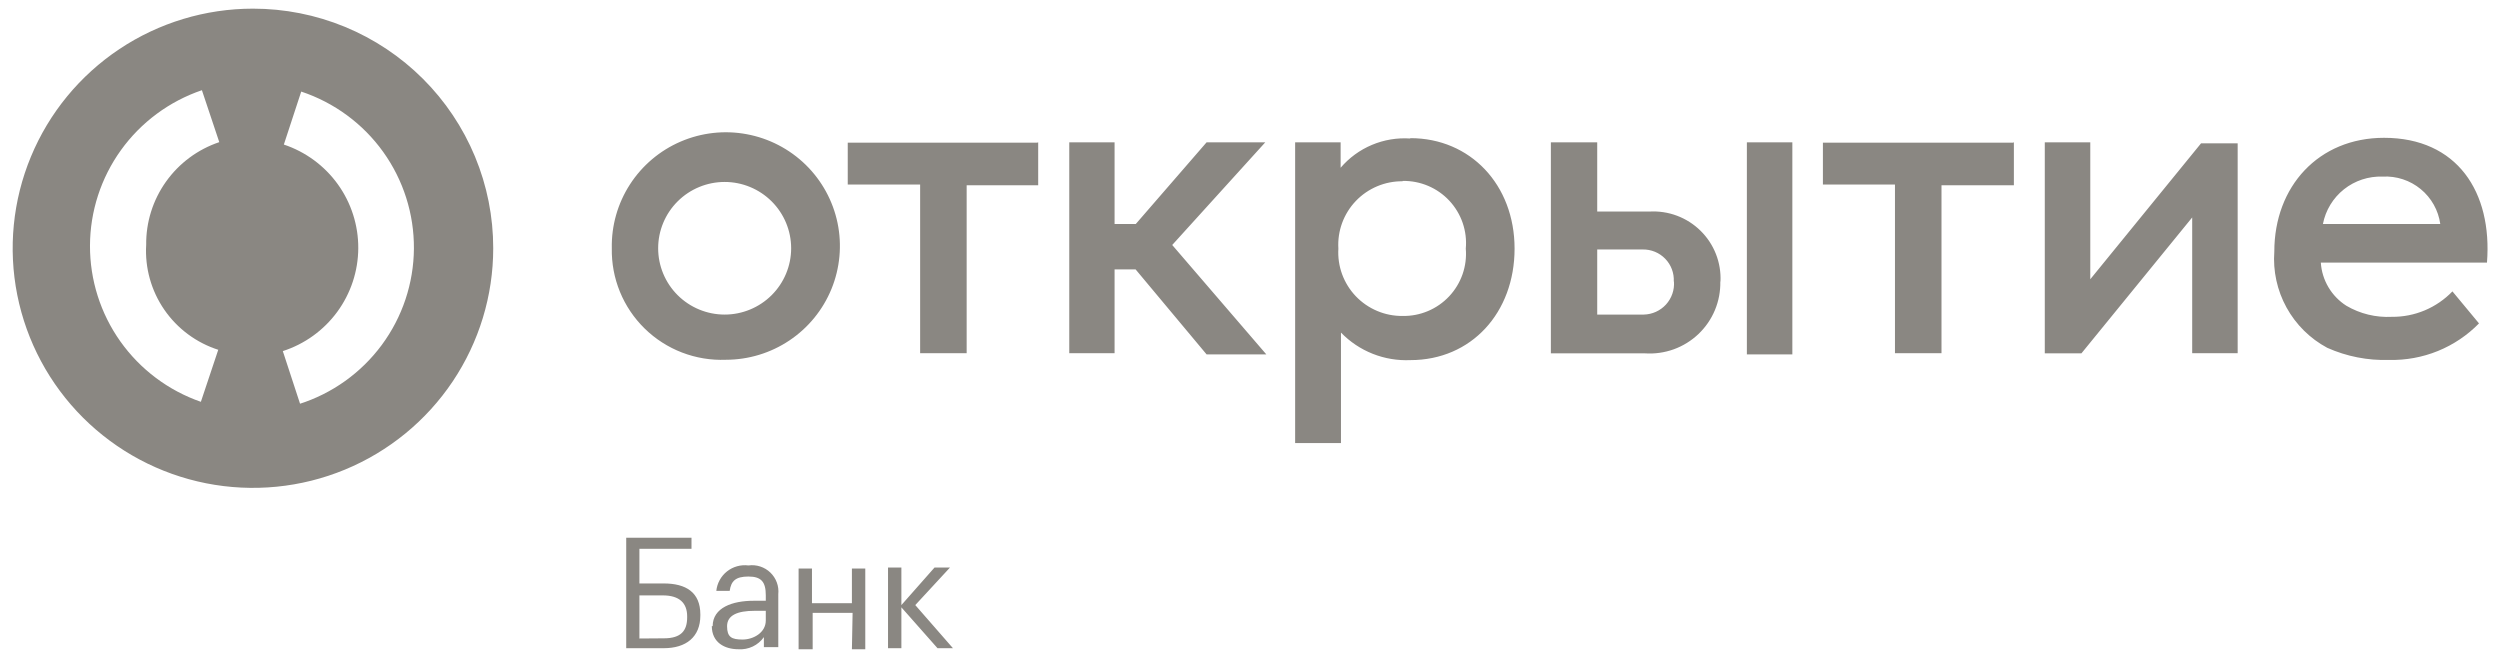 <svg width="152" height="40" viewBox="0 0 152 40" fill="none" xmlns="http://www.w3.org/2000/svg">
<g clip-path="url(#clip0_141_3336)">
<path d="M15.379 0.526C12.49 0.526 9.666 1.381 7.263 2.981C4.861 4.582 2.988 6.857 1.883 9.52C0.777 12.181 0.488 15.111 1.051 17.937C1.615 20.763 3.006 23.358 5.049 25.396C7.092 27.433 9.695 28.821 12.529 29.383C15.363 29.945 18.301 29.657 20.97 28.554C23.64 27.451 25.921 25.584 27.526 23.188C29.131 20.793 29.988 17.976 29.988 15.095C29.99 13.181 29.613 11.286 28.879 9.518C28.145 7.75 27.069 6.143 25.713 4.79C24.356 3.437 22.745 2.364 20.972 1.632C19.198 0.901 17.298 0.525 15.379 0.526V0.526ZM13.268 21.273L12.213 24.431C10.238 23.745 8.527 22.461 7.318 20.759C6.11 19.057 5.464 17.021 5.471 14.935C5.478 12.85 6.137 10.818 7.357 9.124C8.577 7.43 10.297 6.157 12.276 5.484L13.332 8.642C12.025 9.082 10.892 9.922 10.094 11.043C9.295 12.165 8.873 13.509 8.888 14.884C8.805 16.285 9.193 17.674 9.99 18.831C10.787 19.988 11.948 20.848 13.289 21.273H13.268ZM18.25 24.568L17.195 21.347C18.523 20.919 19.681 20.083 20.505 18.96C21.328 17.837 21.776 16.483 21.783 15.091C21.79 13.7 21.356 12.341 20.544 11.21C19.731 10.078 18.581 9.231 17.258 8.789L18.314 5.568C20.321 6.235 22.065 7.518 23.296 9.233C24.526 10.948 25.181 13.008 25.166 15.118C25.151 17.227 24.466 19.278 23.211 20.975C21.955 22.673 20.193 23.931 18.177 24.568H18.25V24.568Z" fill="#8A8782"/>
<path d="M40.364 39.41H38.074V32.695H42.043V33.368H38.876V35.474H40.354C41.705 35.474 42.581 36.011 42.581 37.358V37.421C42.581 38.737 41.705 39.41 40.364 39.41V39.41ZM40.364 38.81C41.42 38.81 41.779 38.337 41.779 37.537V37.474C41.779 36.663 41.304 36.2 40.301 36.2H38.876V38.821L40.364 38.81ZM43.33 38.074C43.33 36.937 44.544 36.526 45.822 36.526H46.56V36.189C46.56 35.379 46.286 35.053 45.505 35.053C44.724 35.053 44.449 35.326 44.365 35.926H43.552C43.575 35.696 43.645 35.472 43.757 35.269C43.868 35.065 44.019 34.886 44.201 34.742C44.383 34.598 44.592 34.491 44.816 34.429C45.04 34.367 45.274 34.35 45.505 34.379C45.745 34.346 45.991 34.367 46.222 34.443C46.453 34.518 46.664 34.644 46.839 34.813C47.013 34.981 47.148 35.187 47.231 35.414C47.315 35.642 47.345 35.885 47.32 36.126V39.347H46.444V38.737C46.272 38.983 46.038 39.18 45.766 39.309C45.494 39.438 45.193 39.495 44.893 39.474C44.069 39.474 43.278 39.074 43.278 38.063L43.33 38.074V38.074ZM46.56 37.737V37.137H45.885C44.829 37.137 44.206 37.41 44.206 38.074C44.206 38.737 44.481 38.884 45.146 38.884C45.811 38.884 46.56 38.463 46.56 37.726V37.737ZM51.838 37.263H49.41V39.474H48.555V34.568H49.368V36.674H51.796V34.568H52.609V39.474H51.796L51.838 37.263V37.263ZM54.804 36.926V39.41H53.992V34.505H54.804V36.789L56.82 34.505H57.76L55.649 36.789L57.939 39.41H57L54.804 36.926ZM149.108 17.716L150.723 19.663C150.014 20.387 149.165 20.958 148.226 21.34C147.287 21.722 146.279 21.907 145.265 21.884C143.969 21.927 142.68 21.675 141.497 21.147C140.451 20.586 139.591 19.734 139.02 18.696C138.449 17.657 138.191 16.476 138.278 15.295C138.278 11.337 140.969 8.379 144.949 8.379C149.393 8.379 151.546 11.674 151.208 15.968H141.106C141.14 16.496 141.299 17.008 141.569 17.464C141.838 17.919 142.212 18.305 142.658 18.589C143.494 19.08 144.456 19.314 145.424 19.263C146.111 19.27 146.793 19.136 147.426 18.87C148.059 18.604 148.631 18.211 149.108 17.716V17.716ZM141.233 13.621H148.369C148.254 12.79 147.829 12.032 147.18 11.498C146.531 10.963 145.704 10.692 144.864 10.737C144.013 10.707 143.18 10.98 142.513 11.509C141.848 12.038 141.394 12.787 141.233 13.621ZM73.361 21.547H76.992L71.271 14.895L76.929 8.653H73.361L69.054 13.621H67.766V8.653H65.011V21.474H67.766V16.379H69.044L73.361 21.547V21.547ZM85.278 11.021C84.746 11.016 84.219 11.12 83.731 11.326C83.241 11.533 82.799 11.837 82.432 12.222C82.066 12.606 81.783 13.061 81.6 13.559C81.418 14.057 81.341 14.587 81.373 15.116C81.341 15.645 81.418 16.175 81.6 16.673C81.783 17.171 82.066 17.626 82.432 18.01C82.799 18.394 83.241 18.699 83.731 18.905C84.219 19.112 84.746 19.216 85.278 19.21C85.808 19.22 86.334 19.118 86.822 18.912C87.31 18.706 87.749 18.4 88.111 18.014C88.473 17.628 88.75 17.171 88.924 16.672C89.098 16.172 89.165 15.642 89.12 15.116C89.168 14.587 89.103 14.055 88.931 13.553C88.758 13.052 88.482 12.592 88.12 12.203C87.758 11.815 87.317 11.507 86.828 11.3C86.338 11.093 85.81 10.991 85.278 11V11.021V11.021ZM85.753 8.4C89.384 8.4 92.086 11.221 92.086 15.116C92.086 19.011 89.458 21.895 85.753 21.895C84.971 21.93 84.19 21.8 83.462 21.511C82.733 21.223 82.076 20.783 81.531 20.221V26.937H78.744V8.653H81.51V10.2C82.027 9.594 82.679 9.118 83.414 8.809C84.15 8.5 84.947 8.367 85.743 8.421L85.753 8.4V8.4ZM122.381 8.674H110.833V11.221H115.214V21.474H118.043V11.263H122.444V8.653L122.381 8.674ZM63.059 8.674H51.543V11.221H55.944V21.474H58.773V11.263H63.122V8.653L63.059 8.674V8.674ZM48.102 15.095C48.102 14.025 47.675 13 46.917 12.244C46.159 11.488 45.131 11.063 44.059 11.063C42.986 11.063 41.958 11.488 41.2 12.244C40.442 13 40.016 14.025 40.016 15.095C40.016 16.164 40.442 17.189 41.2 17.945C41.958 18.701 42.986 19.126 44.059 19.126C45.131 19.126 46.159 18.701 46.917 17.945C47.675 17.189 48.102 16.164 48.102 15.095ZM37.198 15.095C37.17 13.721 37.554 12.371 38.299 11.216C39.044 10.061 40.118 9.153 41.382 8.609C42.647 8.064 44.045 7.907 45.399 8.159C46.754 8.41 48.002 9.058 48.986 10.019C49.969 10.981 50.644 12.212 50.923 13.557C51.202 14.903 51.072 16.3 50.552 17.572C50.031 18.843 49.143 19.932 47.999 20.698C46.856 21.464 45.51 21.873 44.133 21.874C43.224 21.91 42.317 21.76 41.468 21.434C40.62 21.108 39.847 20.612 39.198 19.977C38.548 19.342 38.036 18.582 37.692 17.742C37.348 16.902 37.18 16.001 37.198 15.095V15.095ZM136.05 8.653V21.474H133.285V13.221L126.55 21.484H124.323V8.653H127.089V16.979L133.823 8.716H136.05V8.653V8.653ZM108.975 21.547H106.21V8.653H108.975V21.547V21.547ZM101.766 17.116C101.779 16.862 101.739 16.608 101.65 16.37C101.561 16.132 101.423 15.915 101.245 15.732C101.068 15.55 100.856 15.405 100.62 15.308C100.384 15.211 100.131 15.164 99.876 15.168H97.111V19.126H99.94C100.195 19.121 100.446 19.064 100.679 18.959C100.911 18.854 101.12 18.703 101.292 18.515C101.463 18.327 101.595 18.105 101.678 17.865C101.762 17.625 101.795 17.369 101.776 17.116H101.766V17.116ZM104.595 17.116C104.607 17.71 104.497 18.301 104.269 18.85C104.041 19.399 103.7 19.895 103.269 20.306C102.838 20.717 102.326 21.034 101.766 21.237C101.205 21.439 100.609 21.524 100.014 21.484H94.293V8.653H97.111V12.863H100.278C100.85 12.829 101.423 12.914 101.959 13.115C102.495 13.316 102.984 13.627 103.391 14.028C103.8 14.429 104.119 14.911 104.328 15.443C104.537 15.975 104.632 16.545 104.605 17.116H104.595V17.116Z" fill="#8A8782"/>
</g>
<defs>
<clipPath id="clip0_141_3336">
<rect width="152" height="40" fill="white"/>
</clipPath>
</defs>
</svg>
